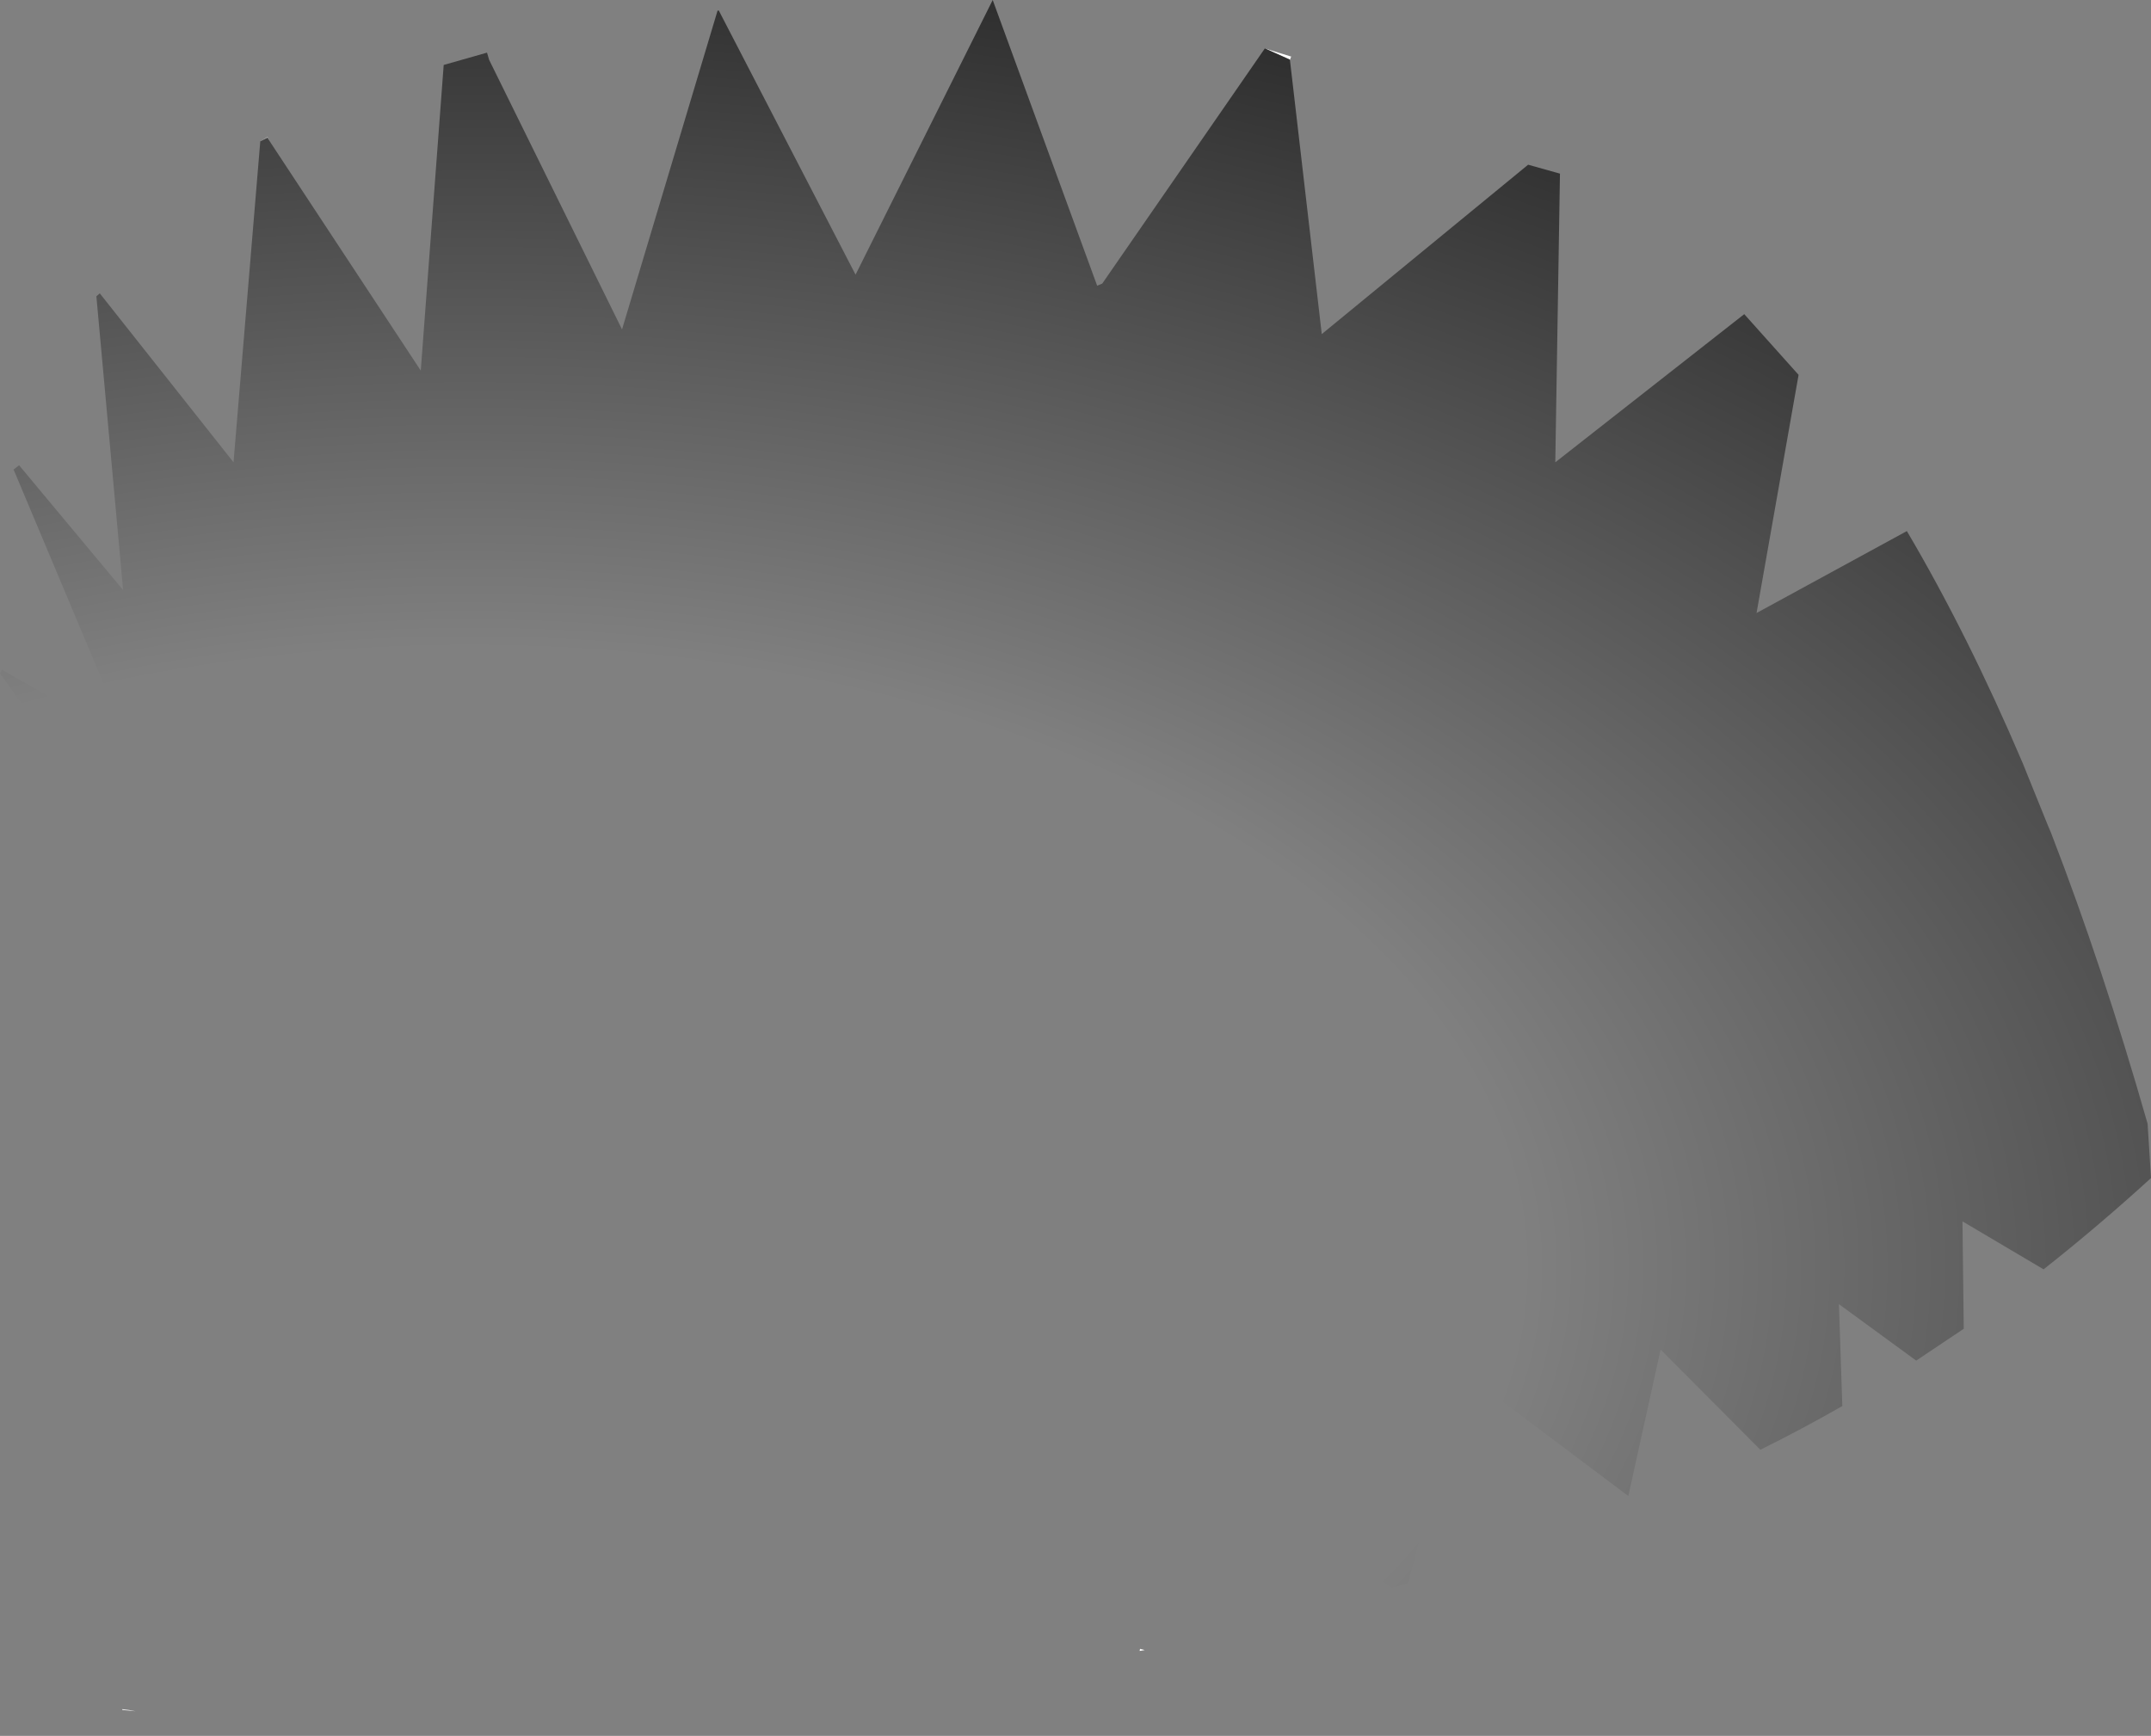 <?xml version="1.0" encoding="UTF-8" standalone="no"?>
<svg xmlns:ffdec="https://www.free-decompiler.com/flash" xmlns:xlink="http://www.w3.org/1999/xlink" ffdec:objectType="shape" height="204.45px" width="253.3px" xmlns="http://www.w3.org/2000/svg">
  <rect width="100%" height="100%" fill="#808080" stroke="none"/>
  <g transform="matrix(1.0, 0.0, 0.0, 1.0, 170.55, 64.95)">
    <path d="M-36.35 129.5 L-36.3 129.25 -35.75 129.4 -36.35 129.5 M-18.65 -57.9 L-18.7 -57.95 -21.6 -59.25 -21.45 -59.2 -18.55 -58.3 -18.5 -58.3 -18.65 -57.9 M-138.75 -48.25 L-139.05 -48.75 -139.9 -48.3 -139.05 -48.8 -138.75 -48.25" fill="#ffffff" fill-rule="evenodd" stroke="none"/>
    <path d="M-155.35 136.45 L-154.6 136.6 -156.15 136.45 -156.15 136.35 -155.35 136.45" fill="#efefef" fill-rule="evenodd" stroke="none"/>
    <path d="M-36.35 129.5 L-41.05 130.45 -59.6 109.6 -70.2 135.45 -72.0 135.7 -87.1 116.1 -98.6 138.65 -99.65 138.7 -102.45 138.95 -114.05 117.7 -128.0 139.5 -130.65 139.4 -141.5 112.35 -154.4 135.5 -156.0 135.3 -155.0 129.15 Q-153.95 123.95 -150.65 113.6 -147.55 103.8 -146.25 96.6 -144.35 85.9 -144.15 72.25 L-144.15 70.9 -145.75 69.25 Q-155.05 56.4 -161.1 43.45 L-147.4 46.6 -170.55 14.35 -170.3 13.95 -155.5 22.35 -168.95 -9.65 -168.3 -10.15 -156.05 4.55 -159.2 -30.05 -158.8 -30.4 -143.05 -10.5 -139.9 -48.3 -139.05 -48.75 -138.75 -48.25 -121.0 -21.3 -118.3 -57.3 -113.2 -58.75 -112.95 -57.9 -97.3 -26.15 -86.05 -63.7 -85.9 -63.7 -69.8 -32.6 -53.65 -64.95 -41.35 -31.3 -40.75 -31.55 -21.6 -59.25 -18.7 -57.95 -18.65 -57.9 -14.9 -25.6 9.4 -45.55 13.15 -44.5 12.6 -10.5 34.85 -27.95 41.25 -20.8 36.3 7.25 54.0 -2.4 Q61.2 9.8 67.65 24.95 L70.6 32.25 70.9 32.95 71.0 33.2 Q77.05 48.85 82.35 67.4 L82.75 73.8 Q76.5 79.5 70.1 84.55 L60.55 78.9 60.7 91.55 55.1 95.3 46.0 88.65 46.4 100.65 Q41.6 103.4 36.75 105.8 L25.0 94.0 21.2 111.25 1.85 96.7 -4.75 121.5 -6.65 122.05 -29.45 106.4 -36.3 129.25 -36.35 129.5" fill="url(#gradient0)" fill-rule="evenodd" stroke="none"/>
  </g>
  <defs>
    <radialGradient cx="0" cy="0" gradientTransform="matrix(0.379, 0.0, 0.0, 0.223, -115.25, 84.3)" gradientUnits="userSpaceOnUse" id="gradient0" r="819.2" spreadMethod="pad">
      <stop offset="0.4" stop-color="#000000" stop-opacity="0.0"/>
      <stop offset="0.91" stop-color="#000000" stop-opacity="0.733"/>
    </radialGradient>
  </defs>
</svg>
